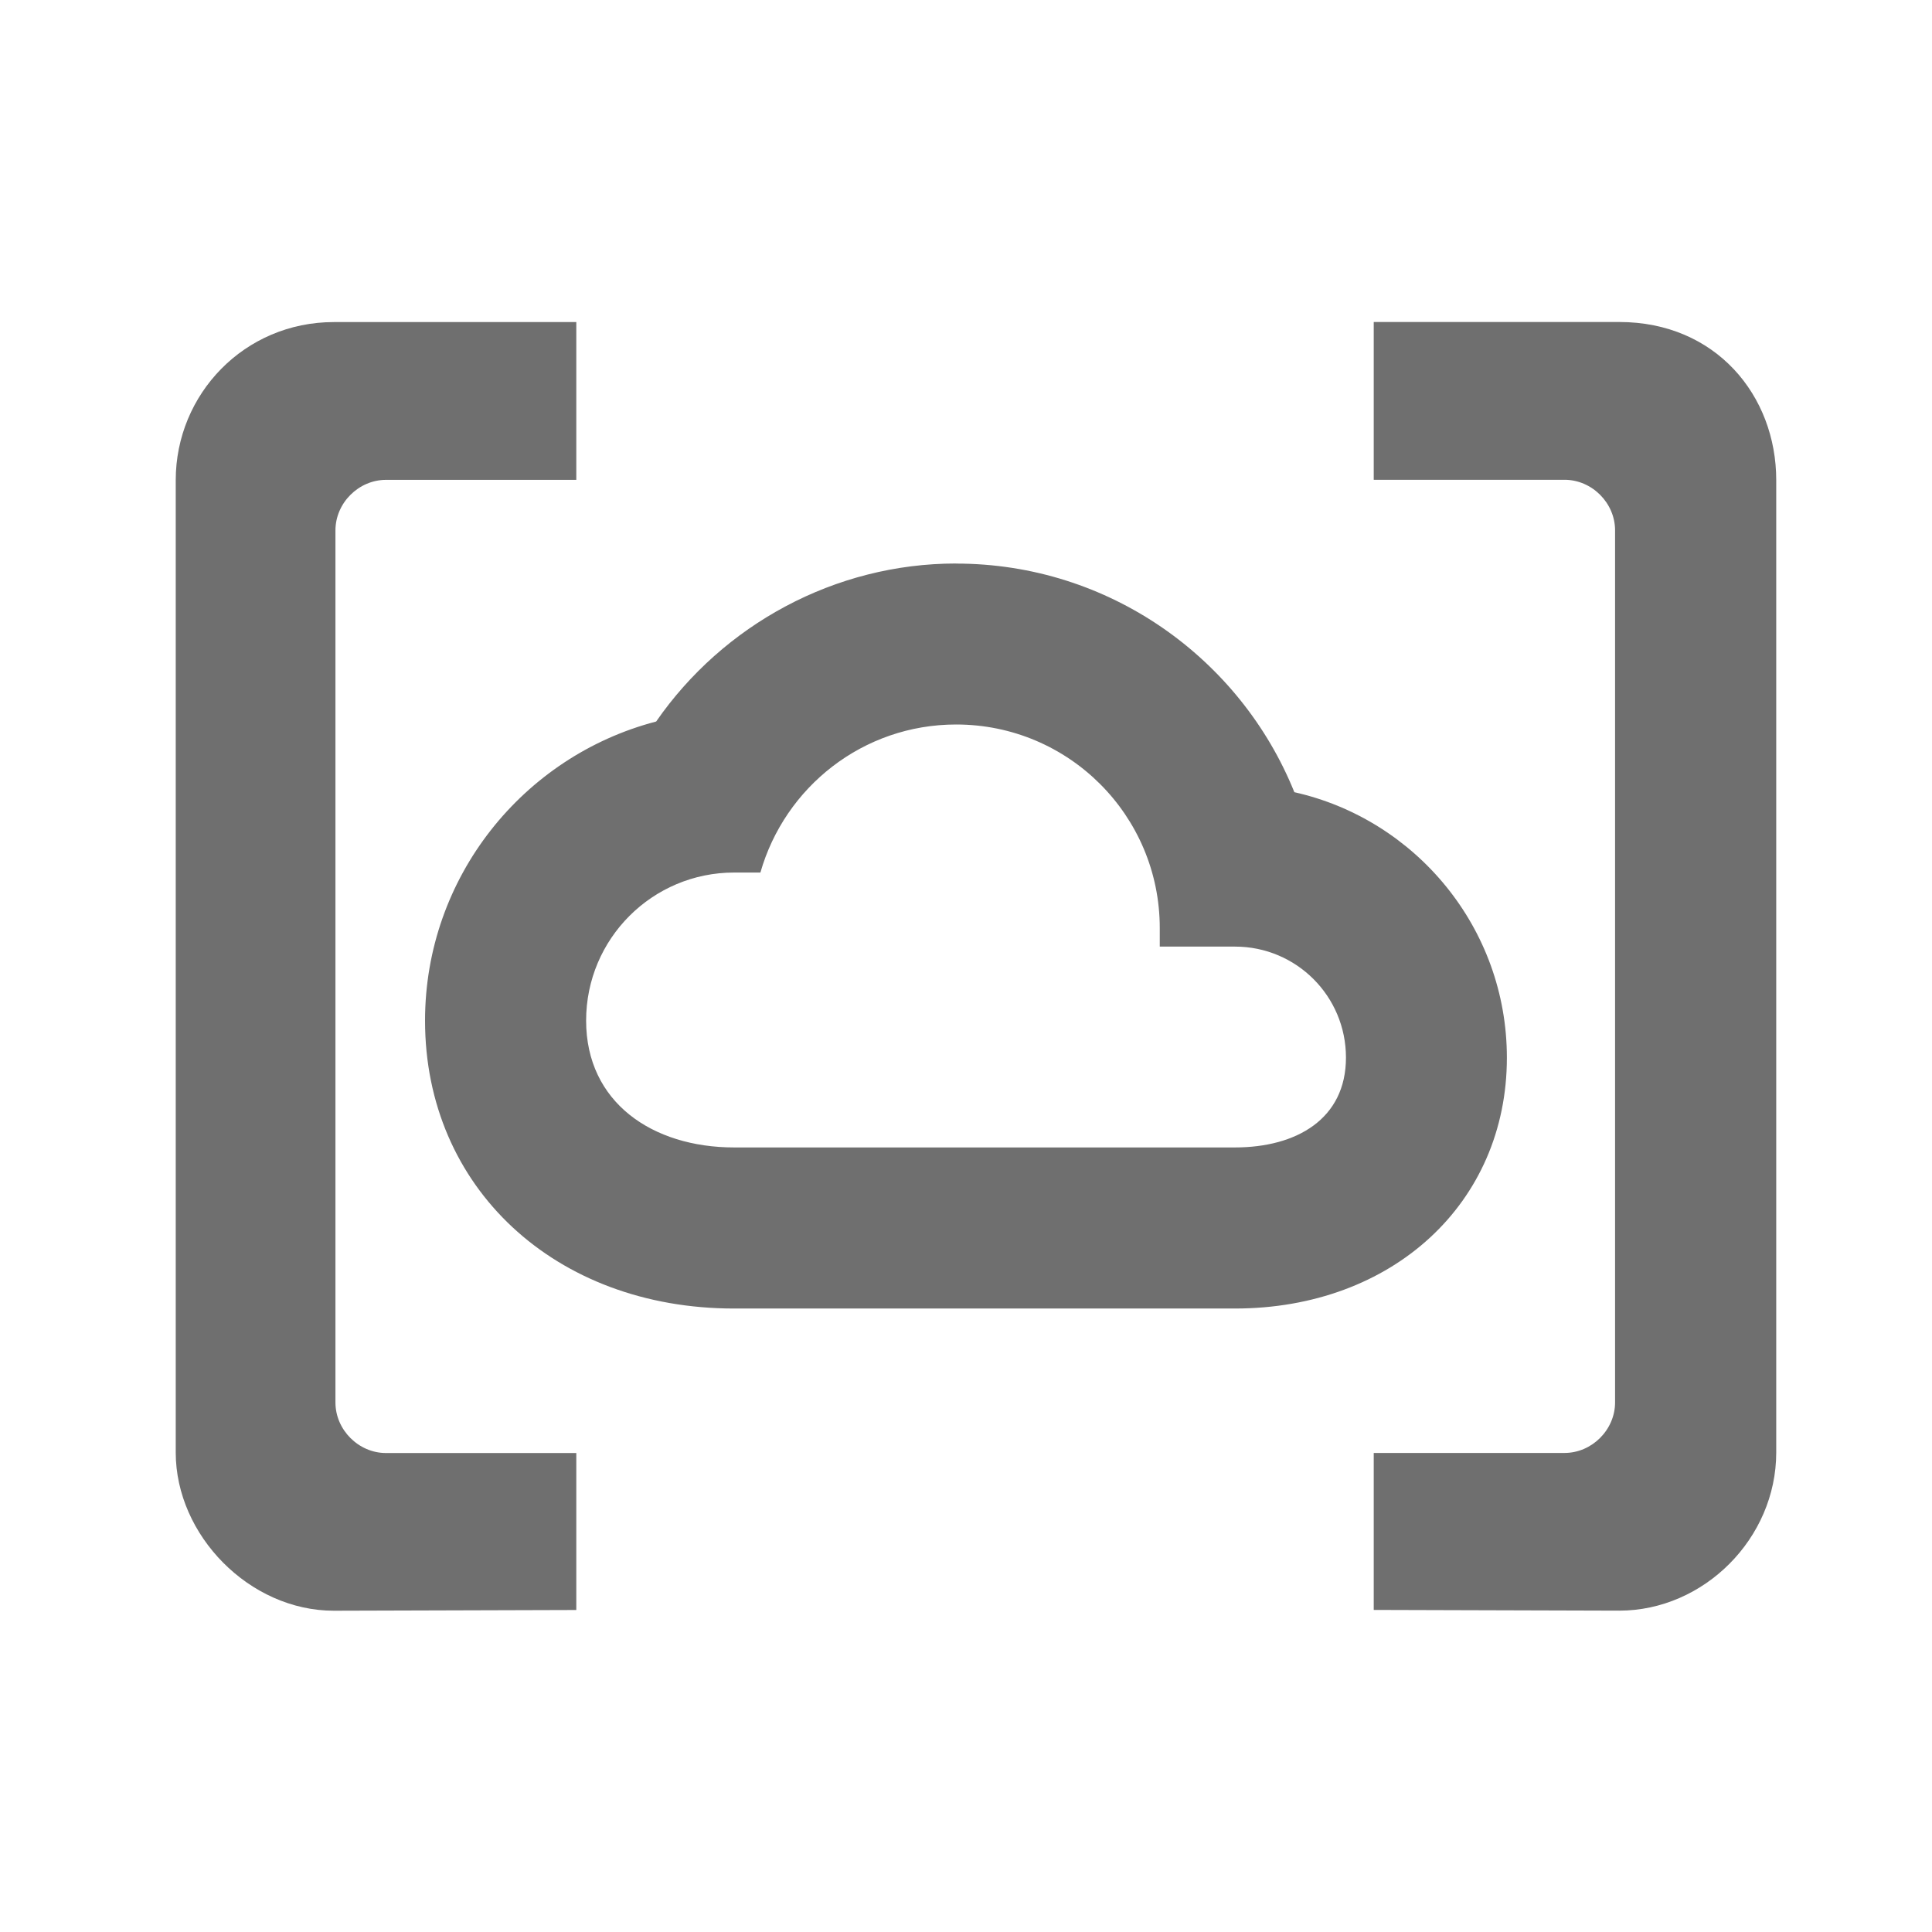 <?xml version="1.0" encoding="UTF-8"?><svg width="576" height="576" version="1.1" viewBox="0 0 576 576" xmlns="http://www.w3.org/2000/svg" xmlns:xlink="http://www.w3.org/1999/xlink"><!--Generated by IJSVG (https://github.com/curthard89/IJSVG)--><g transform="scale(24)"><g fill-rule="evenodd" stroke="none" stroke-width="1"><path fill="none" d="M0,0h24v24h-24Z"></path><g transform="translate(2, 4)"><g fill="#6F6F6F" fill-rule="evenodd" stroke="none" stroke-width="1"><path d="M3.05,16.008c1.049,0 1.95,-0.896 1.95,-1.965v-12.079c0,-1.049 -0.75,-1.964 -1.95,-1.964h-3.05v1.96h2.37c0.341,0 0.628,0.288 0.628,0.628v10.833c0,0.341 -0.288,0.628 -0.628,0.628h-2.37v1.95" transform="translate(15.065, 0)"></path><path d="M4.976,16v-1.95h-2.364c-0.341,0 -0.628,-0.288 -0.628,-0.628v-10.833c0,-0.341 0.288,-0.628 0.628,-0.628h2.364v-1.96h-3.012c-1.111,0 -1.964,0.895 -1.964,1.964v12.079c0,1.027 0.915,1.965 1.964,1.965" transform="translate(0.183, 0)"></path></g></g><path fill="#6F6F6F" d="M6.598,2c1.398,0 2.529,1.131 2.529,2.529v0.23h0.934c0.763,0 1.379,0.616 1.379,1.379c0,0.763 -0.616,1.116 -1.379,1.116h-5.476h-0.745c-1.016,0 -1.839,-0.56 -1.839,-1.576c0,-1.016 0.823,-1.839 1.839,-1.839h0.326c0.303,-1.062 1.274,-1.839 2.432,-1.839v0Zm0,-2c-1.51,0 -2.896,0.763 -3.727,1.963c-1.65,0.43 -2.871,1.933 -2.871,3.716c0,2.072 1.615,3.576 3.839,3.576h0.745h5.476c1.958,0 3.379,-1.31 3.379,-3.116c0,-1.609 -1.131,-2.96 -2.64,-3.298c-0.671,-1.663 -2.302,-2.84 -4.202,-2.84v0v0Z" transform="translate(5.28, 7)"></path></g></g></svg>